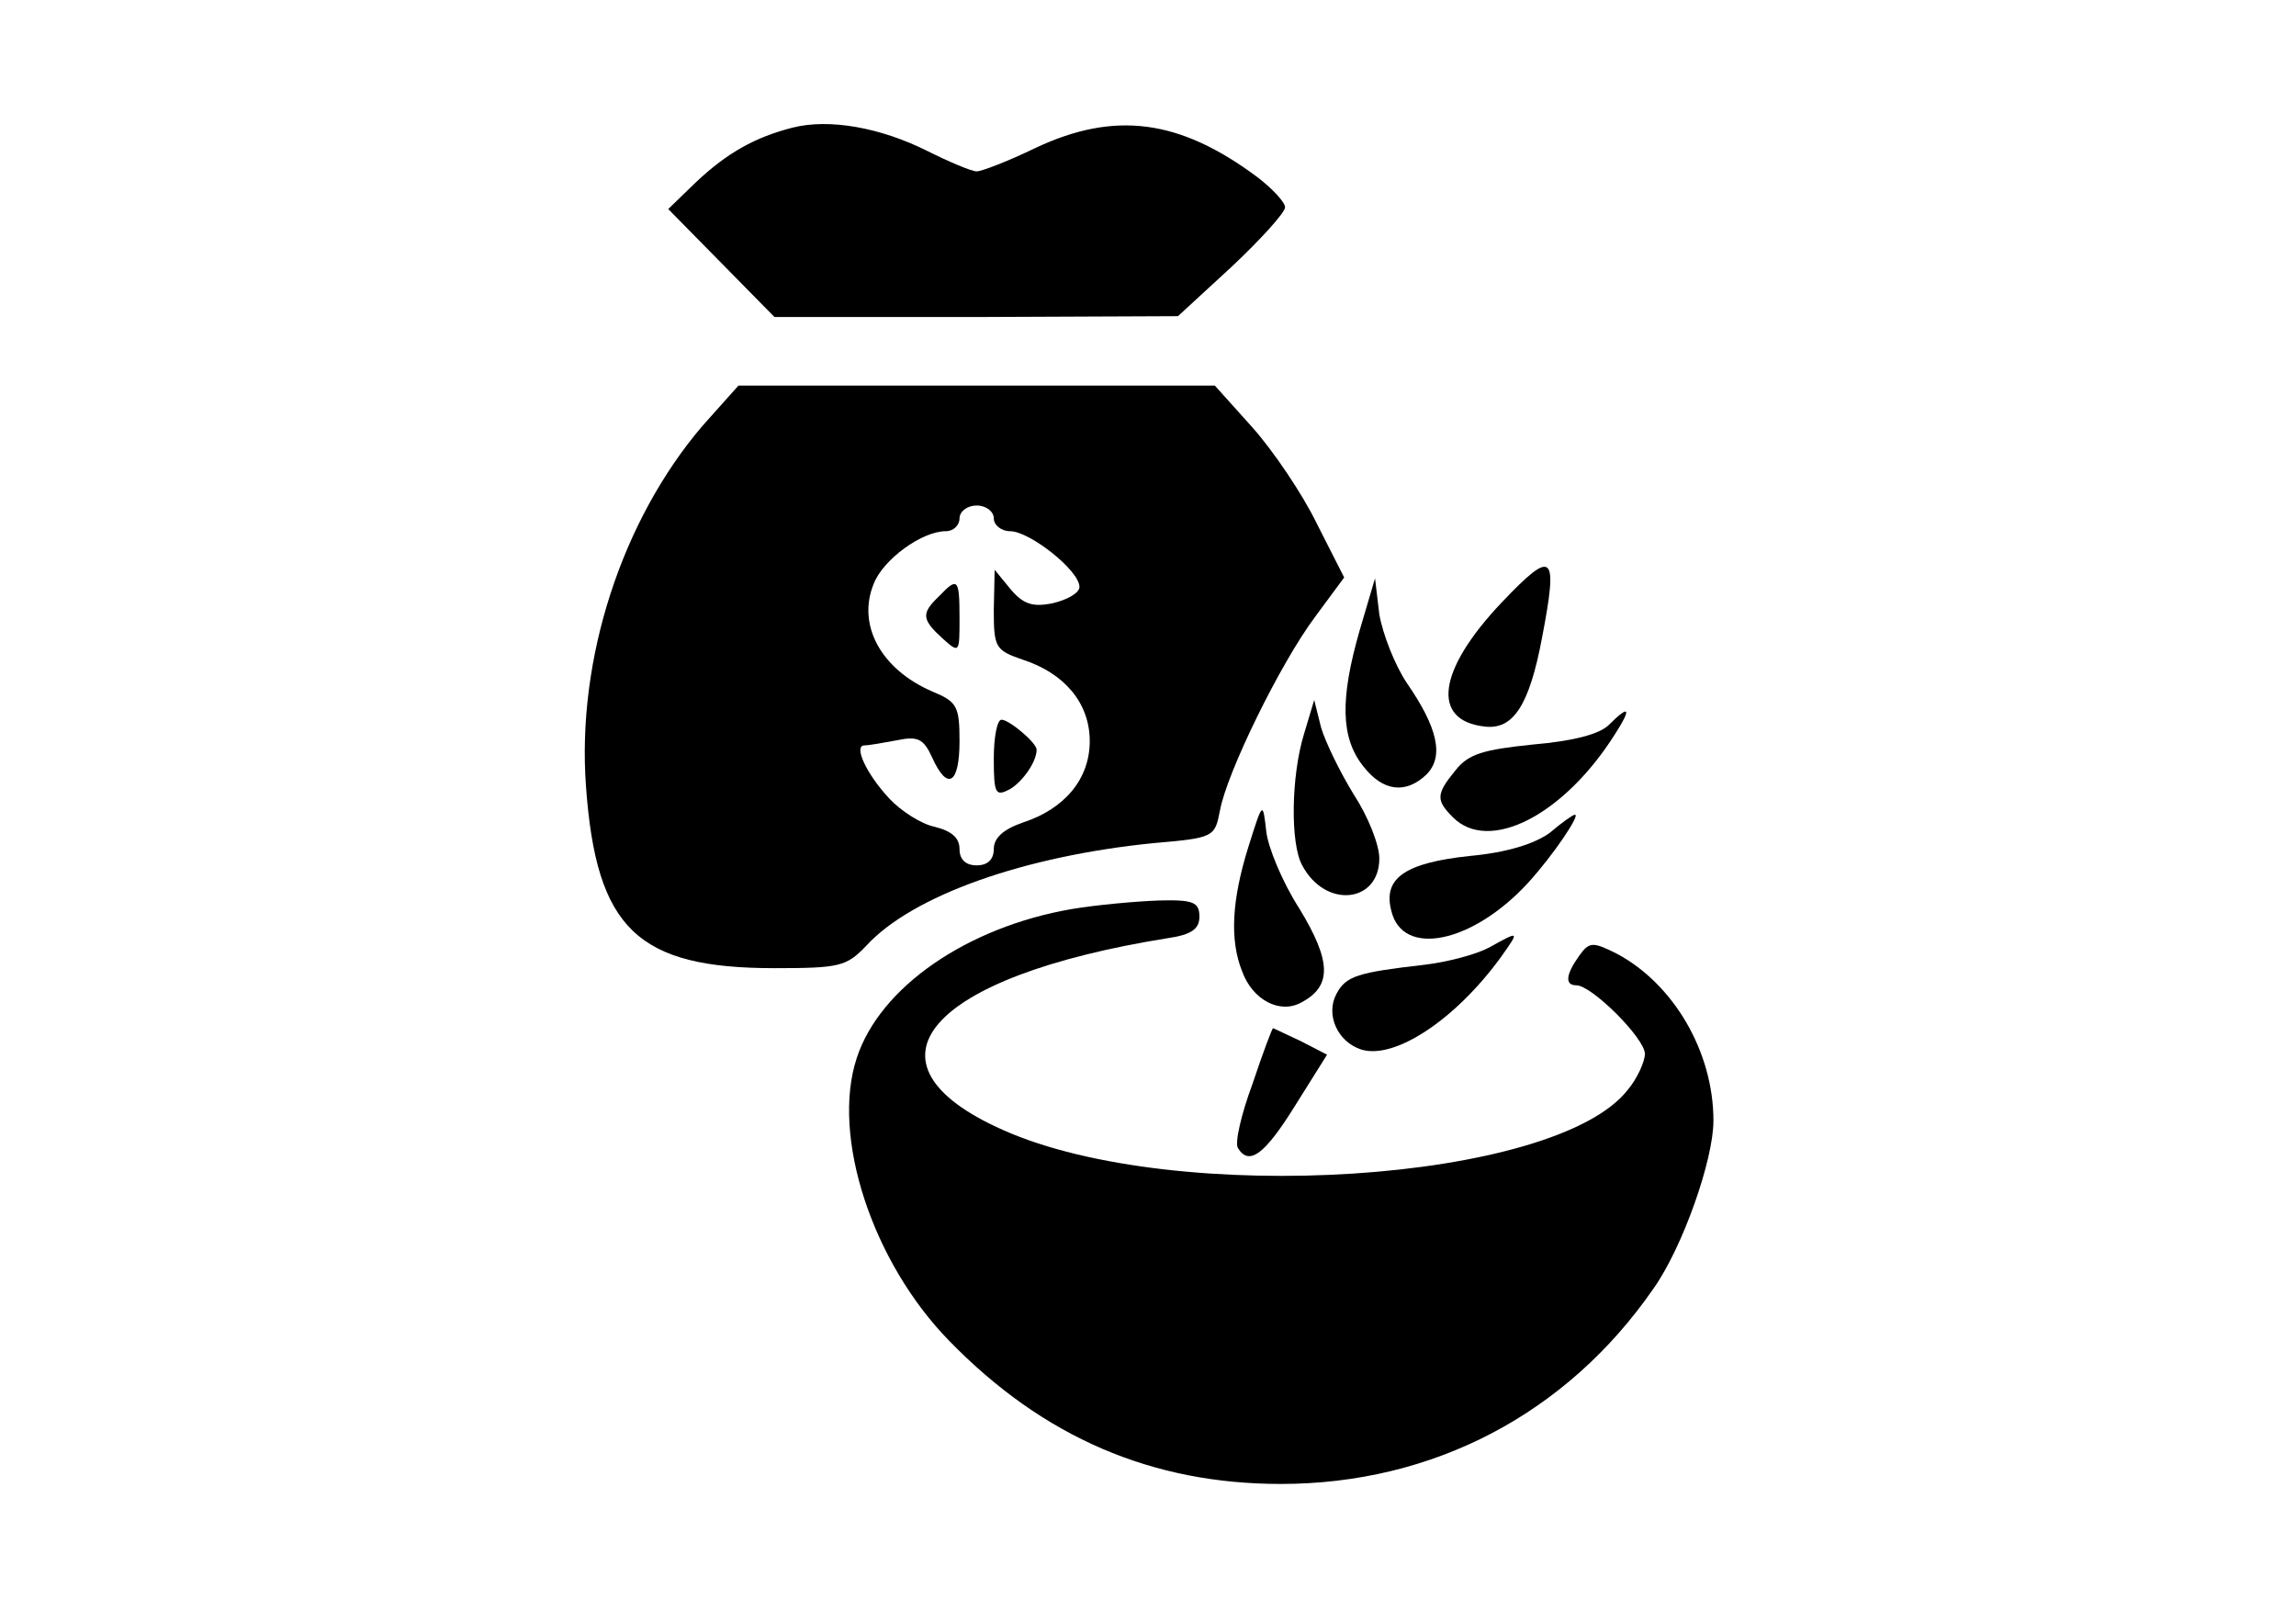 <?xml version="1.0" standalone="no"?>
<!DOCTYPE svg PUBLIC "-//W3C//DTD SVG 20010904//EN"
 "http://www.w3.org/TR/2001/REC-SVG-20010904/DTD/svg10.dtd">
<svg version="1.0" xmlns="http://www.w3.org/2000/svg"
 width="268pt" height="188pt" viewBox="0 0 268 188"
 preserveAspectRatio="xMidYMid meet">

<g transform="translate(0,188) scale(0.1,-0.1)"
fill="#000000" stroke="none">
<path d="M925 1731 c-43 -11 -76 -29 -113 -64 l-32 -31 62 -63 62 -63 236 0
235 1 63 58 c34 32 62 63 62 69 0 6 -15 22 -32 35 -91 68 -167 78 -260 34 -31
-15 -62 -27 -68 -27 -6 0 -32 11 -58 24 -54 27 -114 38 -157 27z"/>
<path d="M820 1383 c-94 -110 -147 -272 -136 -421 12 -166 60 -212 220 -212
76 0 84 2 107 26 54 59 185 105 336 120 70 6 71 7 77 38 8 44 70 171 111 226
l34 46 -32 63 c-17 35 -51 85 -75 112 l-44 49 -278 0 -278 0 -42 -47z m340
-108 c0 -8 9 -15 19 -15 23 0 81 -46 81 -65 0 -7 -14 -15 -31 -19 -24 -5 -35
-1 -50 17 l-18 22 -1 -47 c0 -44 2 -47 34 -58 49 -16 78 -51 78 -95 0 -44 -29
-79 -78 -95 -23 -8 -34 -18 -34 -31 0 -12 -7 -19 -20 -19 -13 0 -20 7 -20 19
0 13 -9 21 -29 26 -15 3 -39 18 -53 33 -27 29 -42 62 -29 62 5 0 22 3 38 6 24
5 31 2 41 -20 18 -40 32 -31 32 19 0 41 -3 46 -32 58 -60 26 -88 78 -68 126
11 28 56 61 84 61 9 0 16 7 16 15 0 8 9 15 20 15 11 0 20 -7 20 -15z"/>
<path d="M1096 1184 c-21 -20 -20 -27 4 -49 20 -18 20 -17 20 23 0 47 -2 49
-24 26z"/>
<path d="M1160 995 c0 -42 2 -45 19 -36 15 9 31 32 31 46 0 8 -32 35 -41 35
-5 0 -9 -20 -9 -45z"/>
<path d="M1753 1177 c-75 -79 -83 -138 -20 -145 33 -4 52 24 67 104 19 99 13
104 -47 41z"/>
<path d="M1587 1144 c-23 -80 -22 -125 4 -158 23 -30 50 -33 74 -10 21 21 13
55 -23 107 -14 21 -28 57 -32 80 l-5 42 -18 -61z"/>
<path d="M1522 1023 c-15 -49 -16 -128 -2 -153 27 -51 90 -44 90 8 0 16 -13
49 -30 75 -16 26 -33 61 -38 78 l-8 32 -12 -40z"/>
<path d="M1878 1034 c-11 -11 -42 -19 -89 -23 -58 -6 -75 -11 -90 -30 -23 -28
-23 -35 -3 -55 42 -42 129 2 189 97 20 31 17 35 -7 11z"/>
<path d="M1457 891 c-19 -61 -22 -108 -7 -145 12 -33 44 -50 69 -36 36 19 35
48 -2 109 -20 31 -37 72 -39 91 -4 35 -4 35 -21 -19z"/>
<path d="M1809 908 c-18 -13 -50 -23 -93 -27 -76 -8 -102 -26 -92 -64 13 -55
95 -38 160 33 30 33 62 81 54 79 -2 0 -15 -9 -29 -21z"/>
<path d="M1251 819 c-122 -21 -224 -91 -251 -174 -30 -91 18 -238 108 -330
110 -113 237 -167 387 -167 178 0 334 82 435 228 34 48 70 150 70 196 0 81
-47 160 -113 195 -28 14 -32 14 -44 -3 -15 -21 -17 -34 -3 -34 18 0 80 -62 80
-80 0 -9 -9 -29 -20 -42 -84 -108 -527 -137 -729 -47 -176 78 -89 179 192 224
28 4 37 11 37 25 0 17 -7 20 -47 19 -27 -1 -72 -5 -102 -10z"/>
<path d="M1738 774 c-15 -8 -49 -17 -75 -20 -78 -9 -92 -13 -103 -34 -13 -24
1 -56 29 -65 39 -12 110 35 163 108 22 31 22 31 -14 11z"/>
<path d="M1462 615 c-13 -35 -21 -69 -17 -75 13 -21 31 -8 67 50 l37 59 -31
16 c-17 8 -32 15 -32 15 -1 0 -12 -29 -24 -65z"/>
</g>
</svg>
